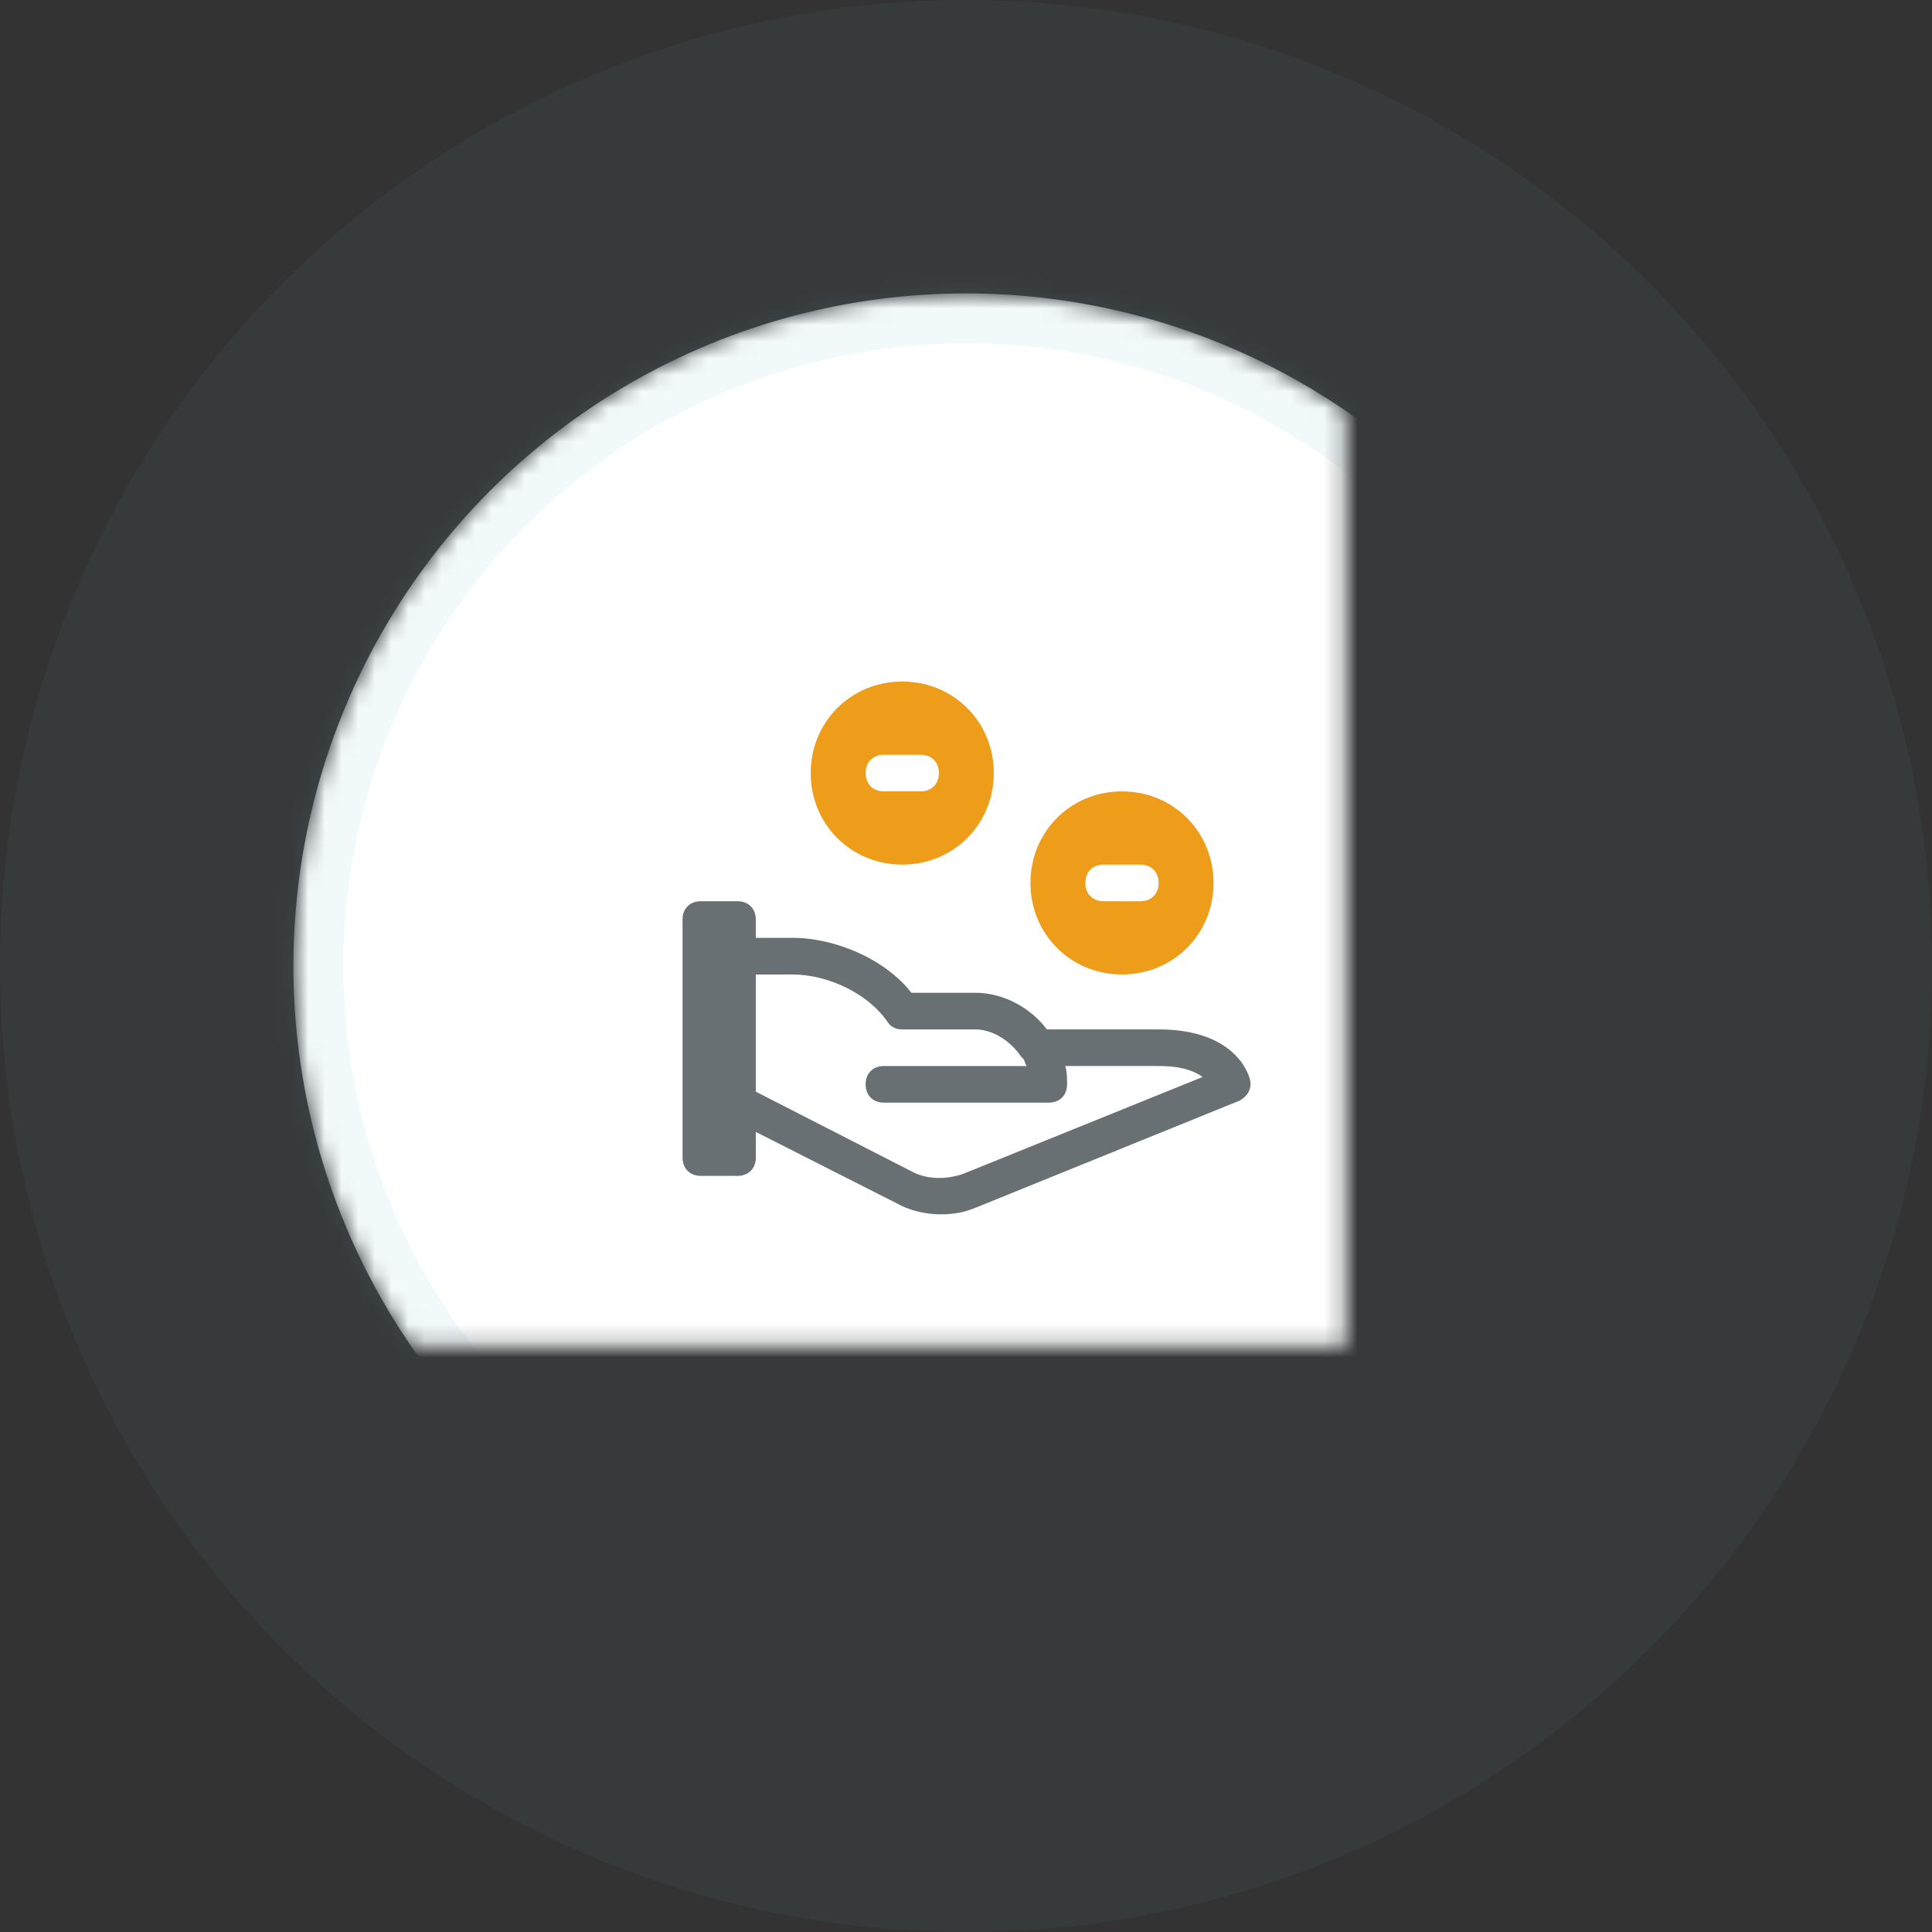 <svg width="116" height="116" viewBox="0 0 116 116" xmlns="http://www.w3.org/2000/svg" xmlns:xlink="http://www.w3.org/1999/xlink"><rect x="0" y="0" width="116" height="116" fill="#333333" stroke="none"/><title>9B2B7BEF-5B23-45C9-A357-7527A057FF48</title><defs><circle id="a" cx="58" cy="58" r="40.384"/><mask id="b" x="0" y="0" width="80.768" height="80.768" fill="#fff"><use xlink:href="#a"/></mask></defs><g fill="none" fill-rule="evenodd"><circle fill-opacity=".05" fill="#80C6CC" cx="58" cy="58" r="58"/><use stroke-opacity=".1" stroke="#80C6CC" mask="url(#b)" stroke-width="6" fill="#FFF" xlink:href="#a"/><path d="M75.06 64.885c0-.11-.659-3.078-5.496-3.078h-6.706c-.99-1.32-2.638-2.199-4.287-2.199h-3.848c-1.54-1.979-4.507-3.298-7.146-3.298h-2.199v-1.1c0-.659-.44-1.099-1.099-1.099H42.08c-.66 0-1.099.44-1.099 1.1v14.291c0 .66.44 1.1 1.1 1.1h2.198c.66 0 1.1-.44 1.1-1.1v-1.539l8.464 4.288c.77.44 1.76.66 2.639.66.77 0 1.429-.11 2.199-.44l15.72-6.377c.44-.22.77-.66.66-1.209zm-17.259 5.607c-.99.33-2.089.33-2.968-.11l-9.455-4.837v-7.036h2.2c2.198 0 4.616 1.21 5.716 2.858.22.33.55.44.88.44h4.397c.989 0 2.088.66 2.748 1.649l.11.11c.11.11.11.33.22.44h-8.575c-.66 0-1.1.44-1.1 1.099 0 .66.44 1.1 1.1 1.1h9.894c.66 0 1.1-.44 1.1-1.1 0-.33 0-.77-.11-1.1h5.606c1.43 0 2.199.33 2.639.66L57.8 70.492z" fill="#697073"/><path d="M54.173 40.92c-3.078 0-5.497 2.418-5.497 5.496 0 3.078 2.419 5.497 5.497 5.497s5.497-2.419 5.497-5.497-2.419-5.497-5.497-5.497zm1.1 6.595h-2.2c-.659 0-1.099-.44-1.099-1.1 0-.659.44-1.098 1.1-1.098h2.199c.66 0 1.099.44 1.099 1.099 0 .66-.44 1.1-1.1 1.1zM67.365 47.515c-3.078 0-5.496 2.419-5.496 5.497s2.418 5.497 5.496 5.497c3.079 0 5.497-2.419 5.497-5.497s-2.418-5.497-5.497-5.497zm1.1 6.596h-2.199c-.66 0-1.1-.44-1.1-1.099 0-.66.44-1.1 1.1-1.1h2.199c.66 0 1.1.44 1.1 1.1 0 .66-.44 1.1-1.1 1.1z" fill="#ED9D1A"/></g></svg>